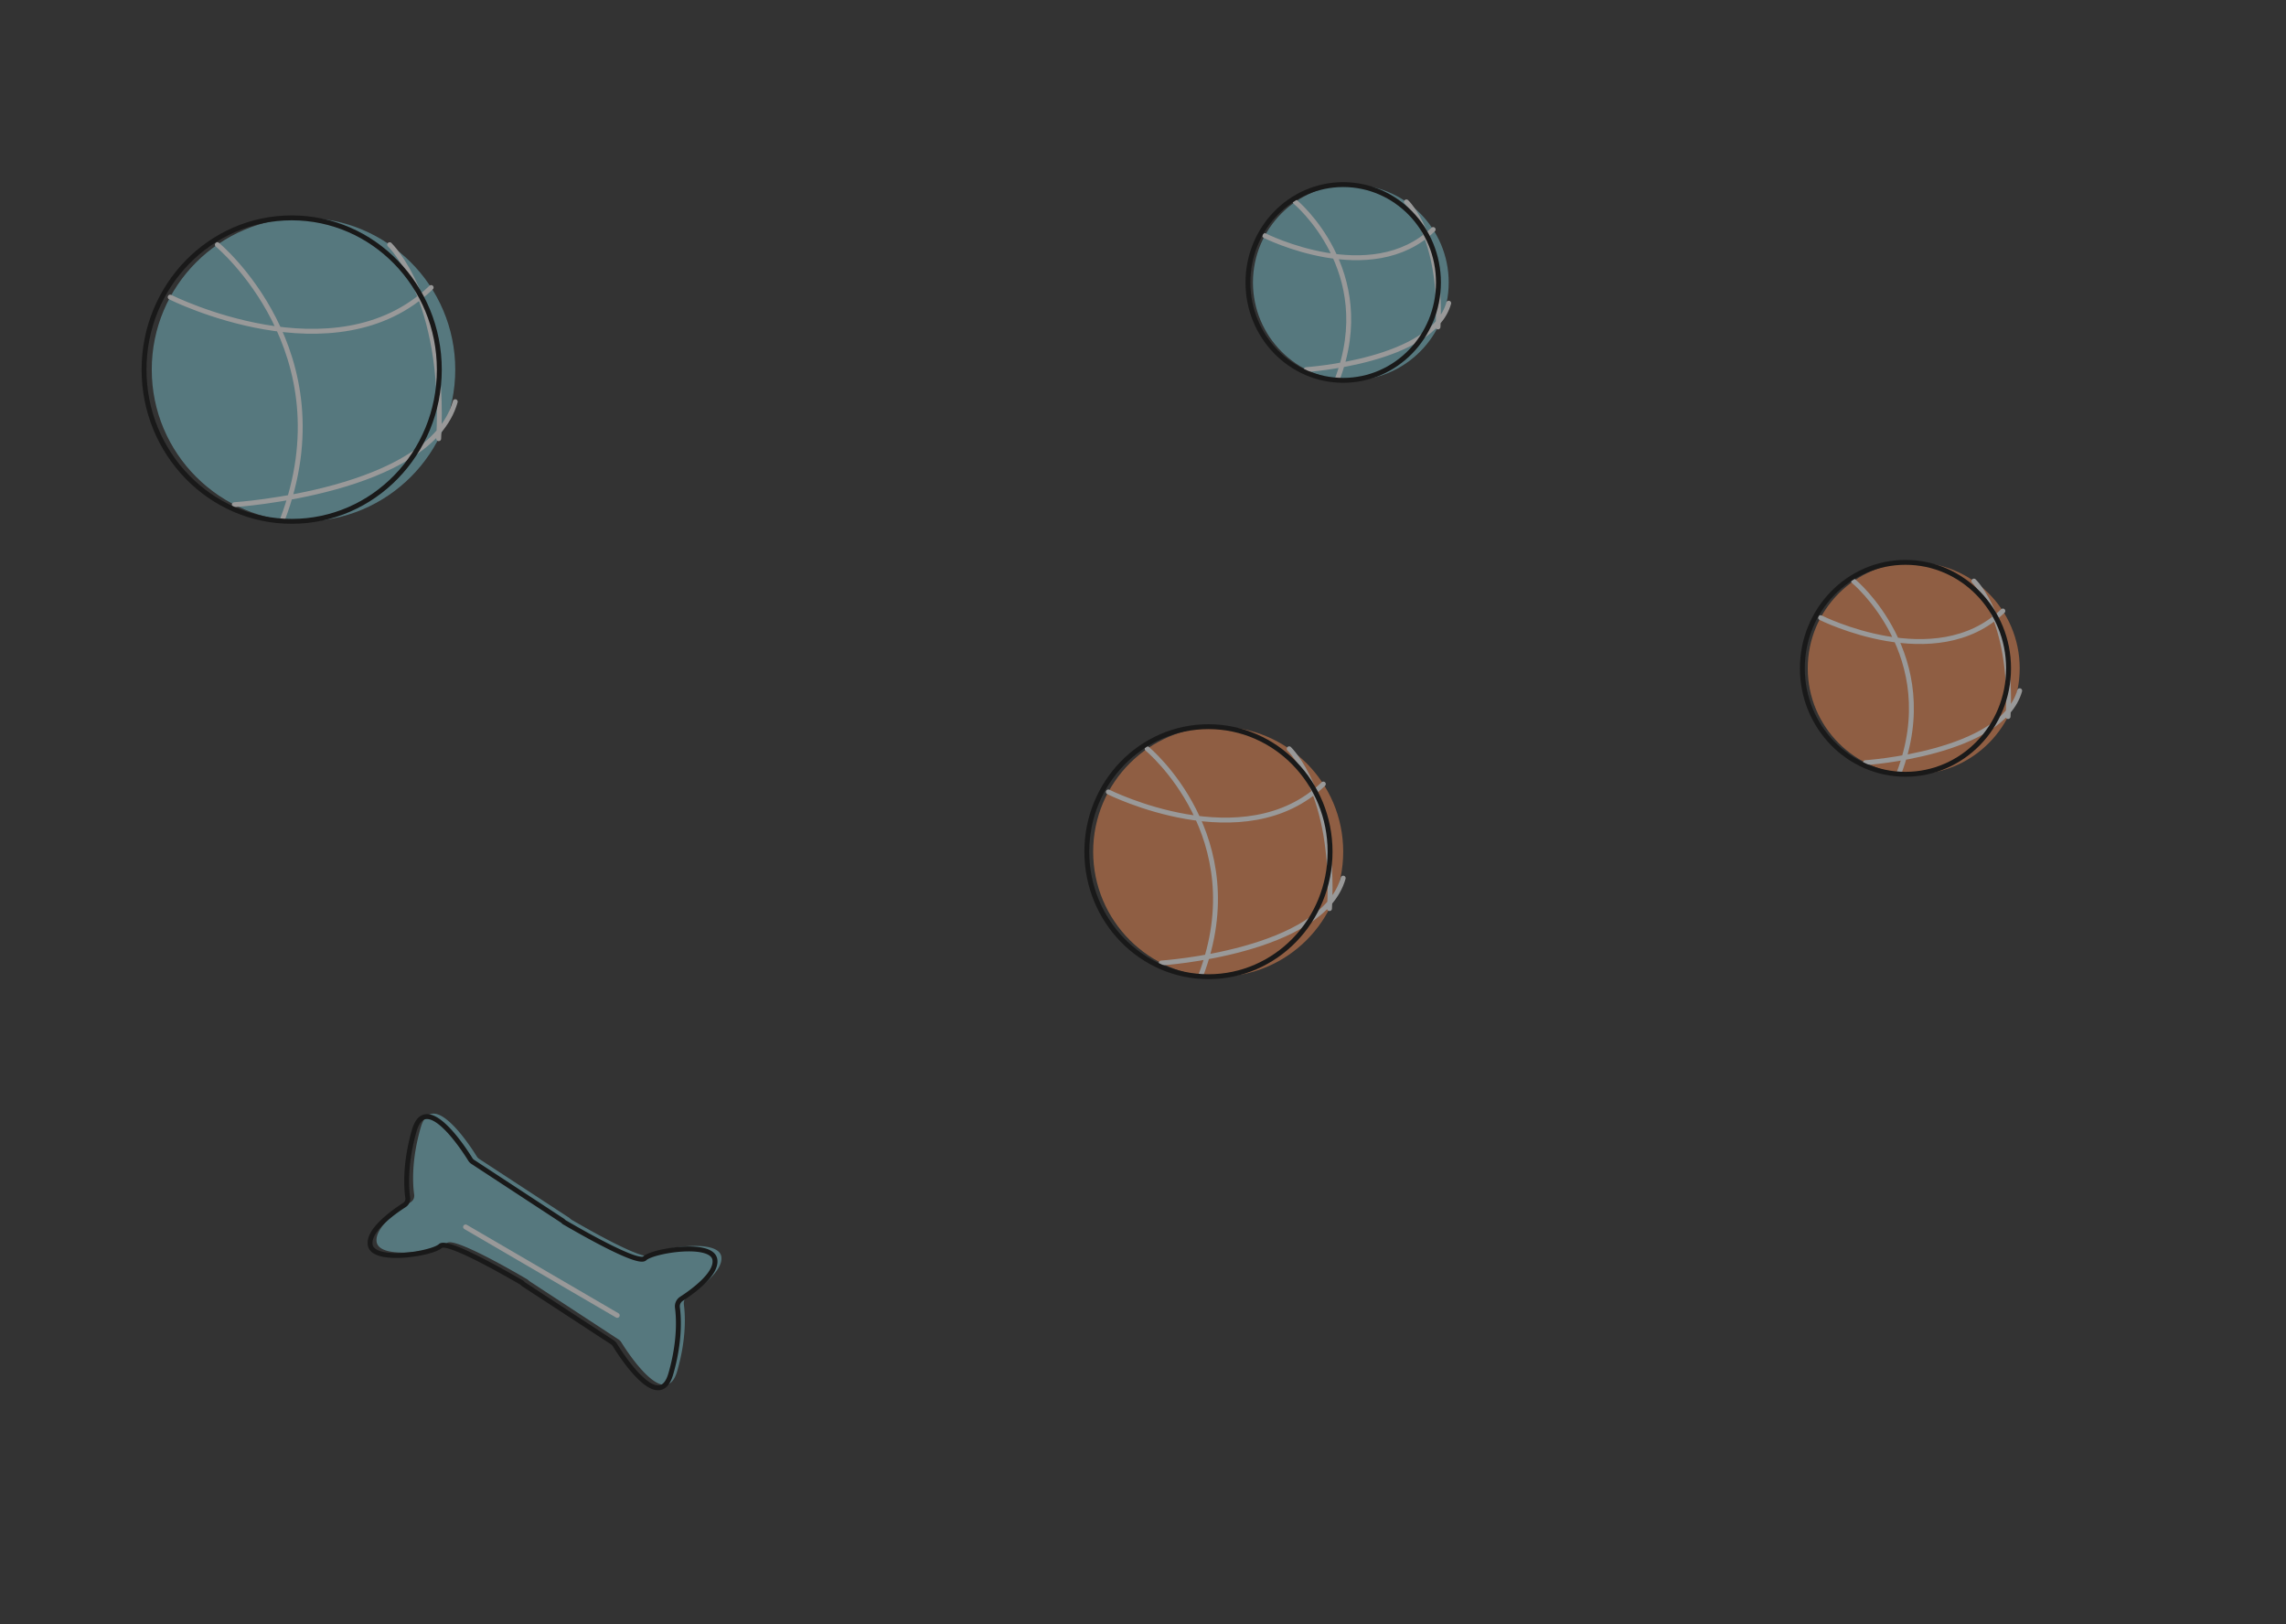 <svg xmlns="http://www.w3.org/2000/svg" id="Layer_1" width="932.39" height="662.5" viewBox="0 0 932.39 662.5"><rect x="0" y="0" width="932.39" height="662.5" fill="#333333" stroke="none"/><defs><style>.cls-1{opacity:.5}.cls-2{fill:#79bdca}.cls-3,.cls-4{fill:none;stroke-linecap:round;stroke-linejoin:round;stroke-width:2px}.cls-3{stroke:#000}.cls-4{stroke:#fff}.cls-5{fill:#eb8a53}</style></defs><g class="cls-1"><path d="M195.43 472.67a3 3 0 0 1-.93-.95c-2.54-4.09-18.16-28.32-22.9-11.83-3.92 13.6-3.23 23.43-2.66 27.41a3.09 3.09 0 0 1-1.39 3c-4.28 2.74-14.88 10.19-13.93 16.23 1.19 7.54 25.32 3.63 28.65.47 2.75-2.61 26.8 11.23 35 16.1a3.09 3.09 0 0 0 4.29-1.21l11.44-21.3a3.08 3.08 0 0 0-1-4z" class="cls-2"/><path d="M252.29 546.31a3.71 3.71 0 0 1 1.1 1.13c2.73 4.39 18.13 28.07 22.84 11.72 3.81-13.23 3.26-22.9 2.7-27.08a3.64 3.64 0 0 1 1.64-3.55c4.45-2.88 14.56-10.13 13.63-16-1.19-7.55-25.32-3.64-28.65-.48-2.69 2.56-25.84-10.67-34.54-15.79a3.66 3.66 0 0 0-5.08 1.43L215.09 518a3.65 3.65 0 0 0 1.23 4.78z" class="cls-2"/><path d="M273.6 560.36c3.81-13.23 3.26-22.9 2.7-27.07a3.67 3.67 0 0 1 1.64-3.55c4.45-2.88 14.57-10.14 13.64-16-1.19-7.54-25.32-3.63-28.65-.47-2.55 2.41-23.3-9.24-32.94-14.86a2.8 2.8 0 0 0-.67-.61l-36.52-23.93a3 3 0 0 1-.93-.95c-2.53-4.09-18.15-28.31-22.9-11.82-3.91 13.59-3.23 23.42-2.66 27.4a3.07 3.07 0 0 1-1.39 3c-4.28 2.74-14.88 10.2-13.93 16.23 1.19 7.54 25.32 3.63 28.65.47 2.58-2.44 23.79 9.51 33.27 15a3.79 3.79 0 0 0 .78.71l36 23.52a3.86 3.86 0 0 1 1.11 1.13c2.7 4.44 18.09 28.15 22.8 11.8z" class="cls-3"/><path d="M189.89 500.42l61.86 36.08" class="cls-4"/></g><g class="cls-1"><circle cx="780.55" cy="272.58" r="43.22" class="cls-5"/><path d="M756 237s36.79 30.38 18.52 78.38M805.09 237s16.07 15.31 13.95 55.25m-76.47-40.32s47 23.63 74.33-2.73m-56.06 61.86s55.66-3.6 62.93-29.34" class="cls-4"/><ellipse cx="777.18" cy="272.58" class="cls-3" rx="42.05" ry="43.22"/></g><g class="cls-1"><circle cx="496.86" cy="347.37" r="50.99" class="cls-5"/><path d="M467.91 305.4s43.41 35.84 21.85 92.47m36.05-92.47s19 18.06 16.46 65.18M452.06 323s55.42 27.88 87.69-3.22m-66.13 72.99s65.65-4.25 74.23-34.61" class="cls-4"/><ellipse cx="492.89" cy="347.37" class="cls-3" rx="49.61" ry="50.99"/></g><g class="cls-1"><circle cx="123.79" cy="150.75" r="61.89" class="cls-2"/><path d="M88.65 99.8s52.69 43.5 26.52 112.2m43.76-112.2s23 21.92 20 79.12M69.41 121.18s67.27 33.84 106.44-3.91m-80.28 88.57s79.7-5.15 90.11-42" class="cls-4"/><ellipse cx="118.97" cy="150.75" class="cls-3" rx="60.22" ry="61.89"/></g><g class="cls-1"><circle cx="550.96" cy="115.21" r="39.92" class="cls-2"/><path d="M528.29 82.34s34 28.06 17.11 72.4m28.23-72.4s14.85 14.14 12.89 51m-70.64-37.21s43.4 21.83 68.66-2.52m-51.78 57.14s51.41-3.33 58.12-27.1" class="cls-4"/><ellipse cx="547.85" cy="115.21" class="cls-3" rx="38.85" ry="39.92"/></g></svg>